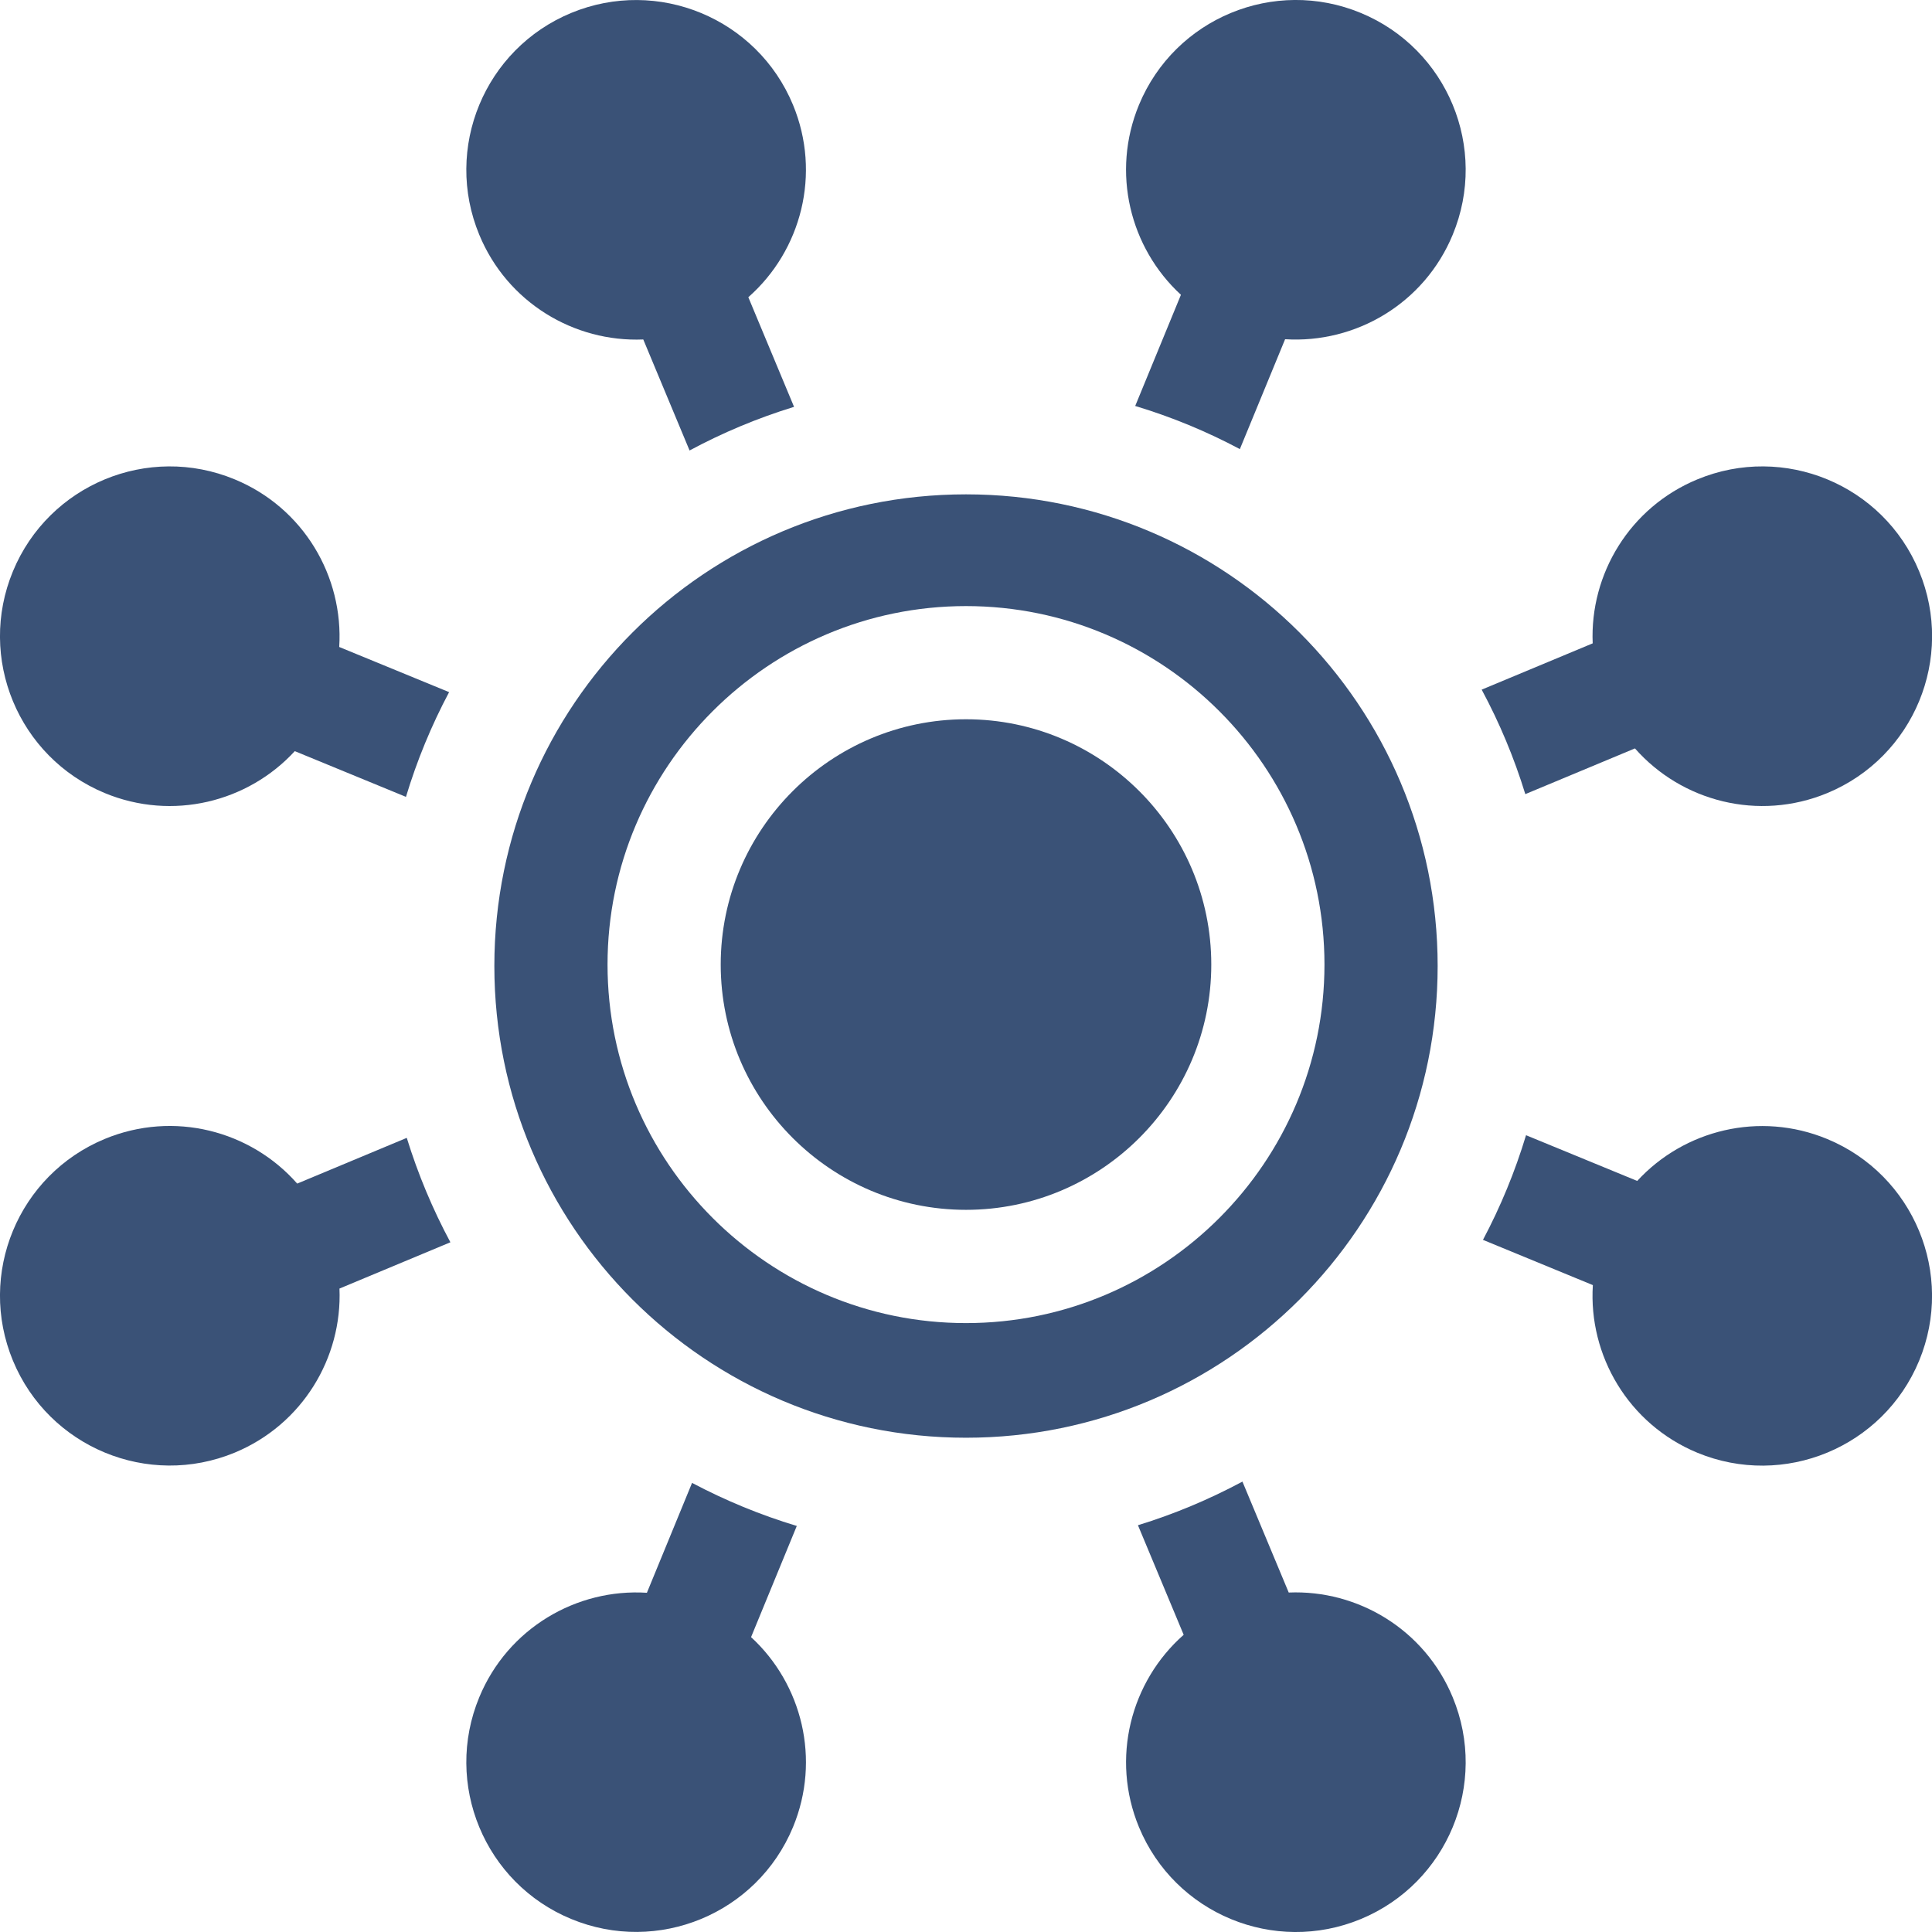 <svg width="24" height="24" viewBox="0 0 24 24" fill="none" xmlns="http://www.w3.org/2000/svg">
<g clip-path="url(#clip0_0:1407)">
<path d="M18.046 21.084C17.698 20.243 16.868 19.747 16.009 19.783L15.434 18.405C15.023 18.625 14.589 18.808 14.136 18.947L14.704 20.308C14.046 20.888 13.795 21.843 14.149 22.698C14.595 23.774 15.829 24.285 16.905 23.839C17.981 23.393 18.492 22.16 18.046 21.084Z" fill="#3A5277"/>
<path d="M9.851 1.303C9.405 0.227 8.171 -0.284 7.095 0.161C6.019 0.607 5.508 1.841 5.954 2.917C6.302 3.758 7.132 4.253 7.991 4.217L8.566 5.596C8.977 5.375 9.411 5.193 9.864 5.054L9.296 3.692C9.954 3.113 10.205 2.158 9.851 1.303Z" fill="#3A5277"/>
<path d="M4.214 8.037C4.269 7.162 3.772 6.309 2.916 5.955C1.84 5.509 0.607 6.02 0.161 7.096C-0.285 8.172 0.226 9.406 1.302 9.852C2.143 10.2 3.08 9.964 3.662 9.331L5.043 9.899C5.18 9.445 5.36 9.01 5.579 8.598L4.214 8.037Z" fill="#3A5277"/>
<path d="M5.595 15.432C5.375 15.022 5.193 14.588 5.053 14.135L3.692 14.703C3.112 14.044 2.158 13.794 1.302 14.148C0.226 14.594 -0.285 15.827 0.161 16.903C0.607 17.979 1.84 18.49 2.916 18.045C3.757 17.696 4.253 16.867 4.217 16.007L5.595 15.432Z" fill="#3A5277"/>
<path d="M23.84 7.096C23.395 6.02 22.161 5.509 21.085 5.955C20.244 6.303 19.748 7.133 19.785 7.992L18.406 8.567C18.627 8.978 18.809 9.412 18.948 9.865L20.31 9.297C20.889 9.955 21.844 10.206 22.699 9.852C23.775 9.406 24.286 8.172 23.84 7.096Z" fill="#3A5277"/>
<path d="M9.33 20.337L9.898 18.956C9.444 18.819 9.009 18.639 8.597 18.421L8.036 19.786C7.161 19.73 6.308 20.228 5.954 21.083C5.508 22.159 6.019 23.393 7.095 23.838C8.171 24.284 9.405 23.773 9.851 22.697C10.199 21.856 9.963 20.919 9.33 20.337Z" fill="#3A5277"/>
<path d="M16.905 0.161C15.829 -0.285 14.595 0.226 14.149 1.302C13.801 2.143 14.037 3.08 14.67 3.662L14.102 5.043C14.556 5.18 14.991 5.36 15.402 5.579L15.964 4.214C16.839 4.269 17.692 3.772 18.046 2.916C18.492 1.84 17.981 0.607 16.905 0.161Z" fill="#3A5277"/>
<path d="M22.698 14.149C21.857 13.801 20.92 14.037 20.338 14.67L18.957 14.102C18.82 14.556 18.64 14.991 18.422 15.402L19.787 15.964C19.731 16.839 20.229 17.691 21.084 18.046C22.16 18.491 23.394 17.98 23.84 16.904C24.285 15.828 23.774 14.595 22.698 14.149Z" fill="#3A5277"/>
<path d="M12 8.935C10.32 8.935 8.953 10.302 8.953 11.982C8.953 13.662 10.32 15.029 12 15.029C13.68 15.029 15.047 13.662 15.047 11.982C15.047 10.302 13.68 8.935 12 8.935Z" fill="#3A5277"/>
<path d="M12 6.141C8.764 6.141 6.141 8.764 6.141 12C6.141 15.236 8.764 17.86 12 17.86C15.236 17.86 17.859 15.236 17.859 12C17.859 8.764 15.236 6.141 12 6.141ZM12 16.436C9.545 16.436 7.547 14.438 7.547 11.982C7.547 9.527 9.545 7.529 12 7.529C14.456 7.529 16.453 9.527 16.453 11.982C16.453 14.438 14.456 16.436 12 16.436Z" fill="#3A5277"/>
</g>
<defs>
<clipPath id="clip0_0:1407">
<rect width="24" height="24" fill="white"/>
</clipPath>
</defs>
</svg>
